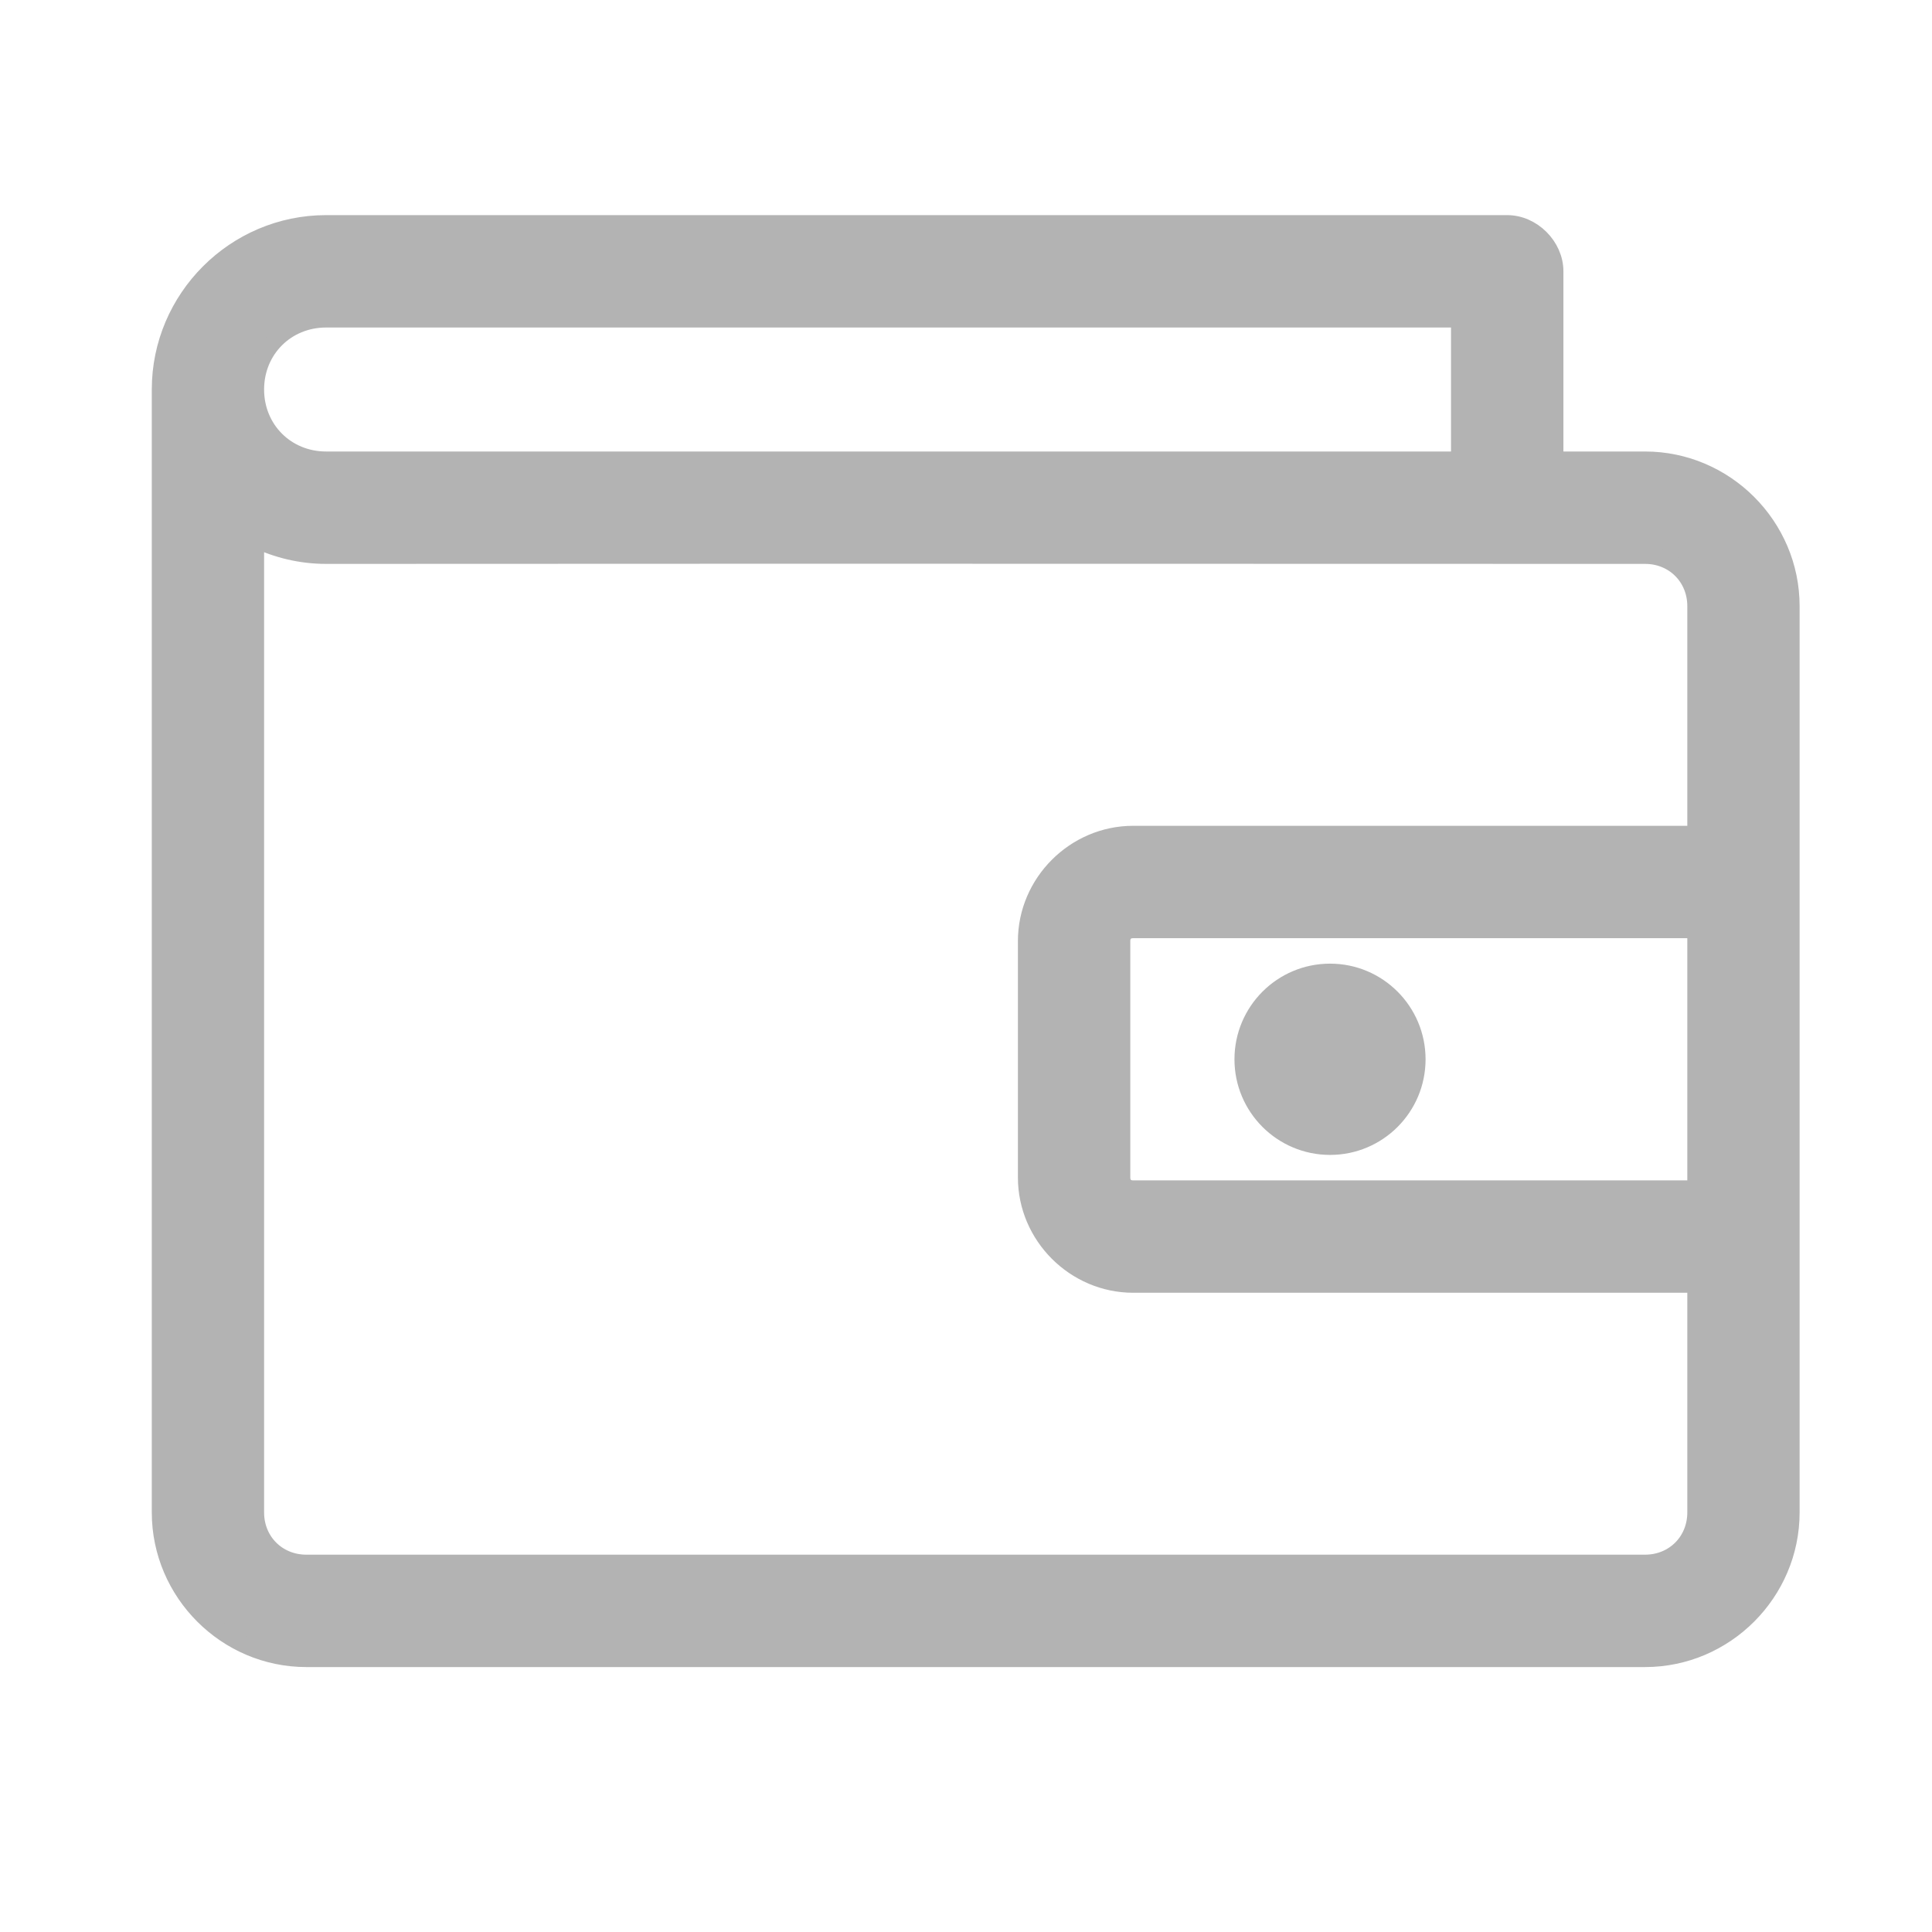 <svg width="23" height="23" viewBox="0 0 23 23" fill="none" xmlns="http://www.w3.org/2000/svg">
<path d="M20.187 7.216V9.931H13.49C12.794 9.931 12.218 10.507 12.218 11.203V14.018C12.218 14.714 12.794 15.29 13.49 15.29H20.187V18.005C20.187 18.347 19.926 18.608 19.584 18.608H3.647C3.305 18.608 3.044 18.347 3.044 18.005V6.422C3.298 6.543 3.582 6.613 3.882 6.613L3.882 6.613C7.483 6.61 11.366 6.611 14.912 6.612C16.563 6.612 18.142 6.613 19.584 6.613C19.926 6.613 20.187 6.874 20.187 7.216ZM13.49 11.069H13.49H20.187V14.152H13.49C13.445 14.152 13.413 14.137 13.392 14.116C13.371 14.095 13.356 14.063 13.356 14.018V11.203C13.356 11.158 13.371 11.126 13.392 11.105C13.413 11.084 13.445 11.069 13.49 11.069ZM3.882 2.661C2.796 2.661 1.907 3.55 1.907 4.637V18.005C1.907 18.961 2.691 19.746 3.647 19.746H19.584C20.54 19.746 21.324 18.961 21.324 18.005V7.216C21.324 6.26 20.54 5.475 19.584 5.475H18.512V3.23C18.512 2.929 18.244 2.661 17.943 2.661H3.882ZM3.882 3.799H17.374V5.475H3.882C3.409 5.475 3.044 5.109 3.044 4.637C3.044 4.164 3.409 3.799 3.882 3.799ZM15.834 11.572C15.261 11.572 14.796 12.037 14.796 12.611C14.796 13.184 15.261 13.649 15.834 13.649C16.407 13.649 16.871 13.184 16.871 12.611C16.871 12.037 16.407 11.572 15.834 11.572Z" fill="#B3B3B3" stroke="#B3B3B3" stroke-width="0.2"/>
</svg>
